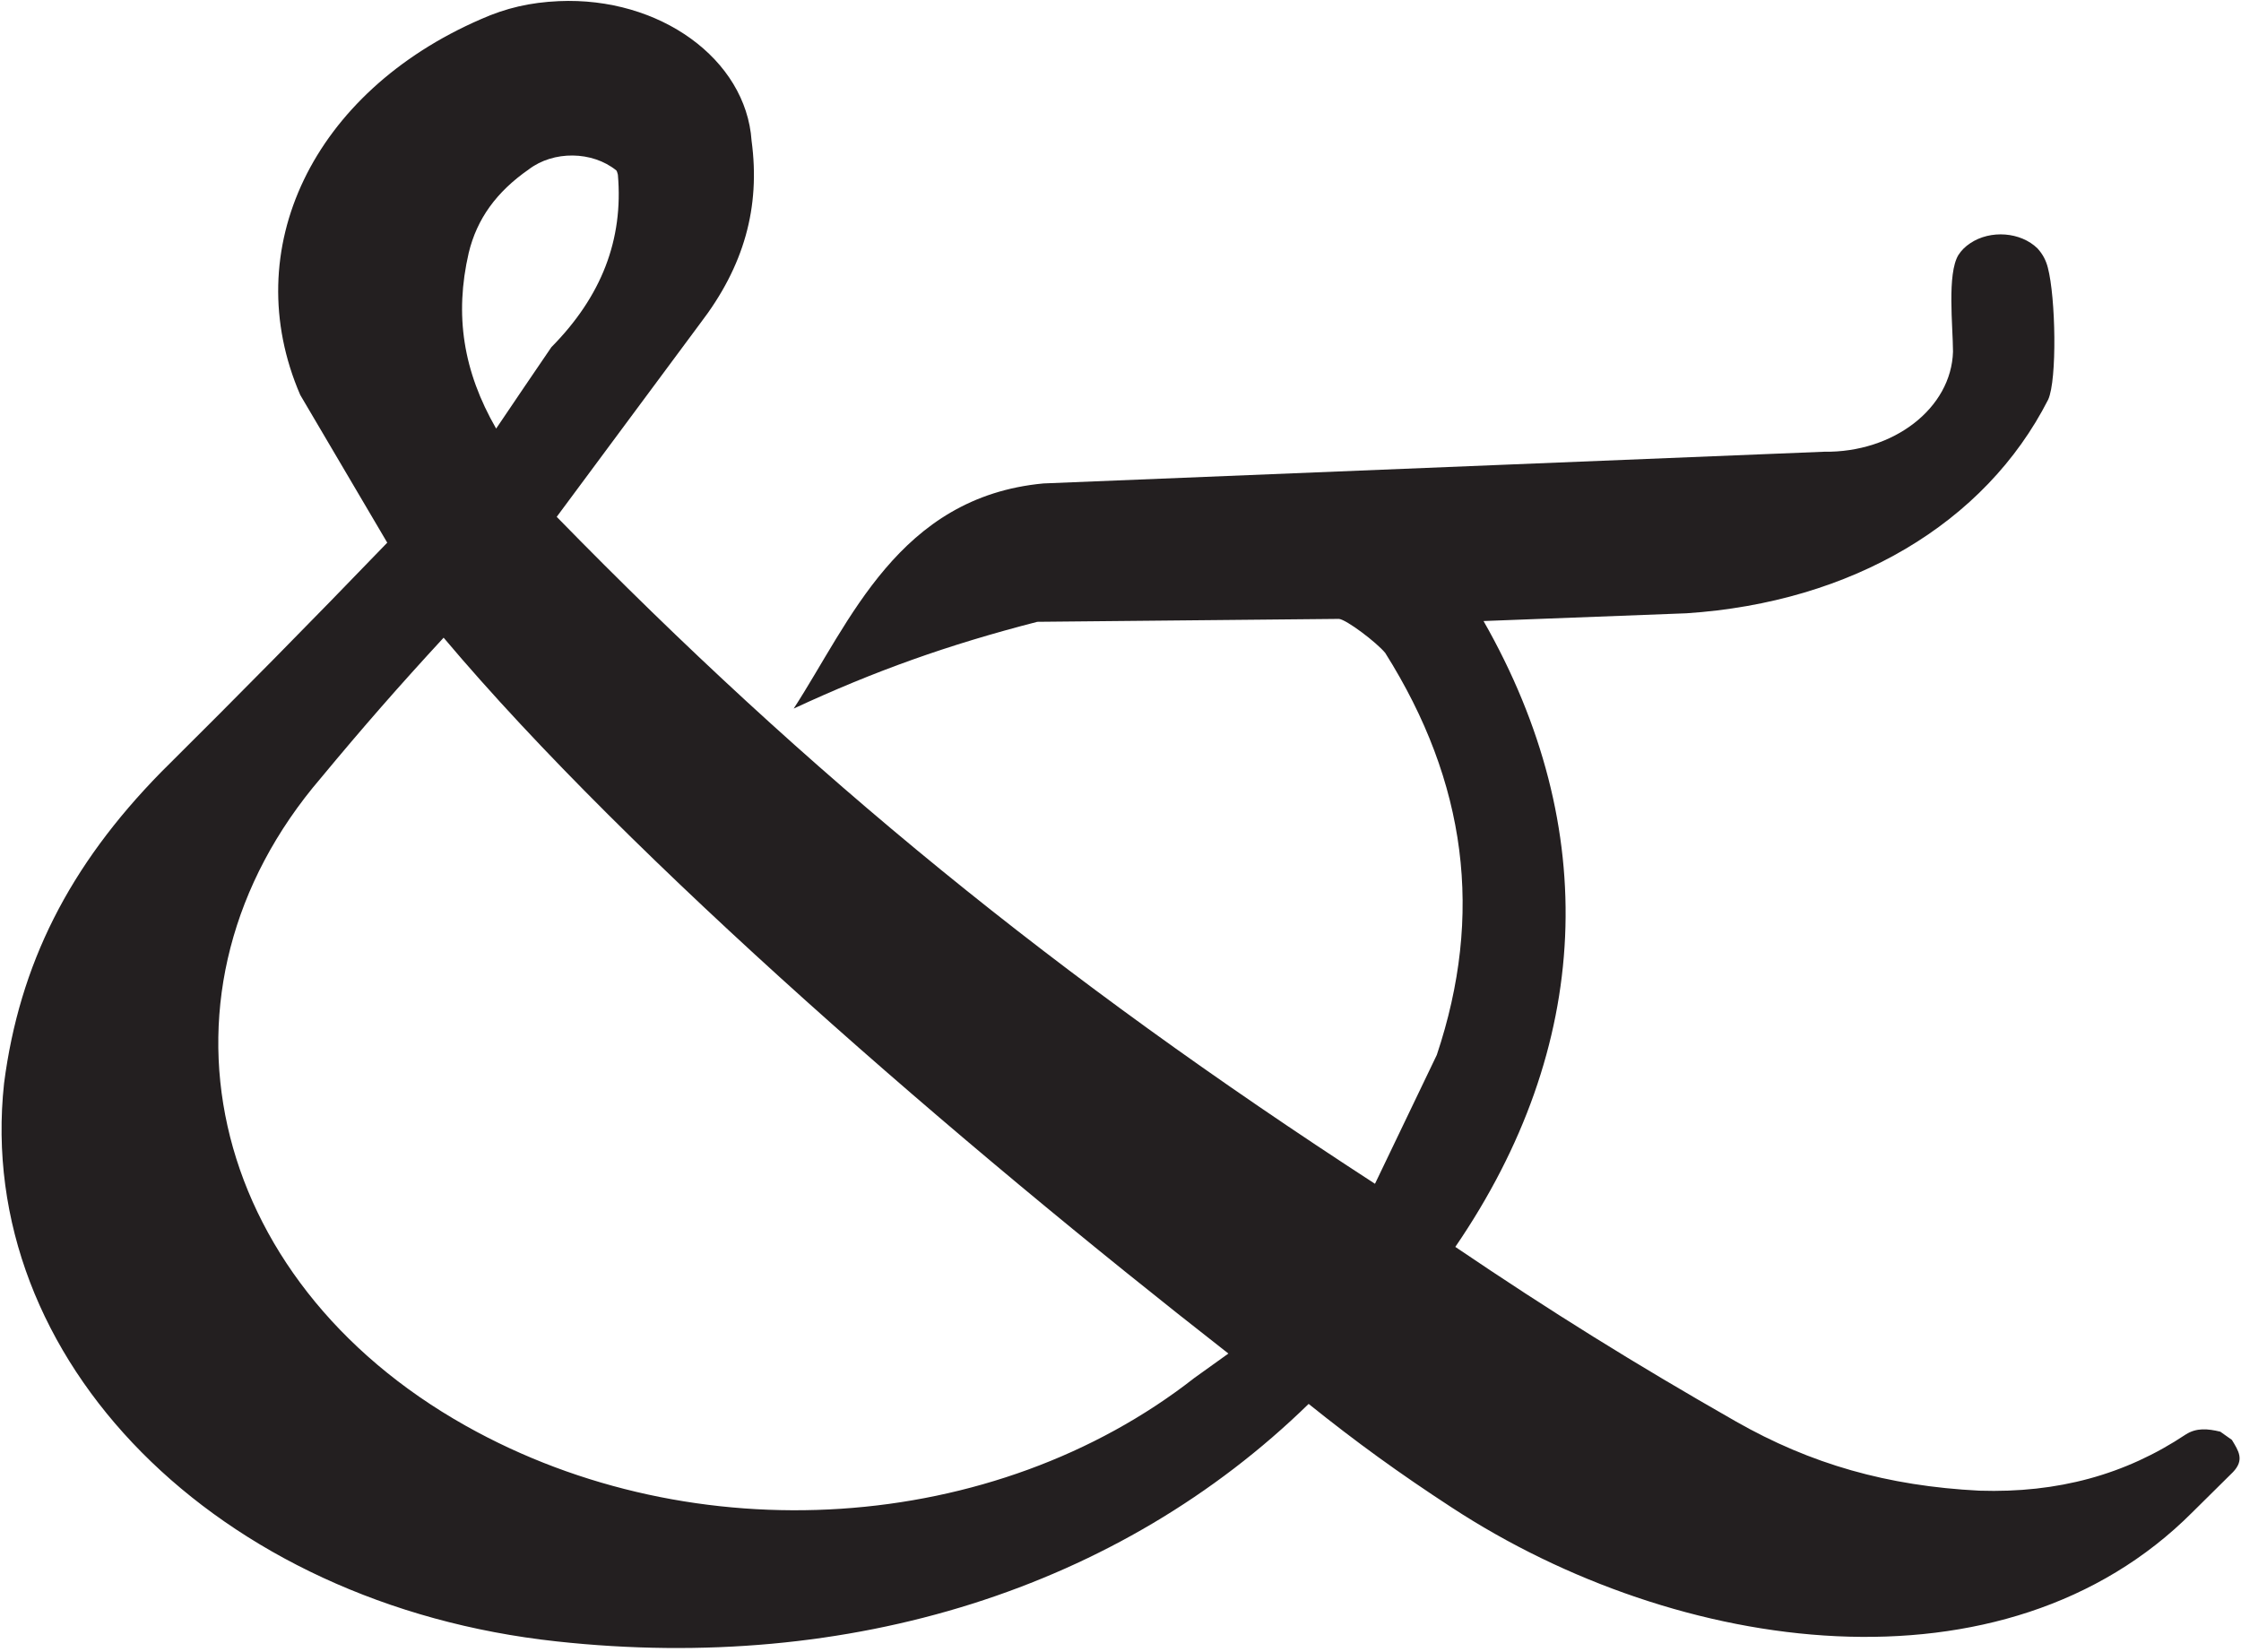 <?xml version="1.0" encoding="UTF-8"?>
<svg xmlns="http://www.w3.org/2000/svg" xmlns:xlink="http://www.w3.org/1999/xlink" width="396pt" height="292pt" viewBox="0 0 396 292" version="1.1">
<g id="surface1">
<path style=" stroke:none;fill-rule:nonzero;fill:rgb(13.73%,12.16%,12.549%);fill-opacity:1;" d="M 394.391 254.449 L 392.34 252.996 C 390.098 252.457 388.125 252.293 386.254 253.48 C 375.574 260.602 363.602 263.863 349.77 263.422 C 333.551 262.598 319.996 258.742 306.711 251.172 C 288.746 240.922 274.023 231.758 257.164 220.344 C 281.328 185.016 283.066 146.402 262.152 109.746 L 298.008 108.375 C 327.191 106.449 350.785 92.512 361.93 70.609 C 363.52 67.105 363.262 52.555 361.859 47.262 C 361.523 45.992 360.988 44.941 360.039 43.895 C 357.07 40.988 351.746 40.578 348.156 42.98 C 347.246 43.59 346.605 44.23 346.059 45.07 C 344.039 48.414 345.09 57.559 345.109 62.148 C 344.816 72.117 334.633 80.016 322.309 79.828 L 184.375 85.43 C 158.758 87.84 150.16 109.965 140.25 125.215 C 154.617 118.543 167.512 113.949 183.297 109.883 L 236.613 109.367 C 237.922 109.492 243.246 113.512 244.777 115.379 C 259.191 138.266 262.191 161.629 253.891 186.426 L 242.969 209.191 C 186.551 172.586 143.199 137.246 98.375 91.332 L 123.734 57.141 C 131.465 47.07 134.395 36.652 132.809 24.867 C 131.82 10.445 116.566 -0.594 98.738 0.203 C 93.672 0.43 89.422 1.414 84.973 3.391 C 55.266 16.285 41.918 44.062 53.059 69.801 L 68.43 95.898 C 54.562 110.277 42.695 122.316 28.457 136.457 C 12.203 153.035 3.445 170.391 0.719 191.434 C -4.578 240.301 38.289 283.586 98.402 290.062 C 150.285 295.715 197.836 280.691 231.246 248.09 C 239.711 254.883 247.223 260.324 256.5 266.375 C 296.602 292.617 354.199 300.562 387.426 267.223 L 394.586 260.137 C 396.672 257.949 395.543 256.371 394.391 254.449 Z M 82.828 44.672 C 84.281 38.68 87.707 33.922 93.43 29.938 C 97.809 26.594 104.656 26.672 108.914 30.121 C 109.004 30.223 109.152 30.684 109.184 30.875 C 110.176 42.336 106.301 52.379 97.434 61.348 C 97.297 61.496 87.852 75.469 87.672 75.738 C 81.836 65.594 80.289 55.668 82.828 44.672 Z M 211.047 243.504 C 175.691 271.172 122.742 274.656 82.324 251.969 C 36.16 226.062 24.703 174.789 56.73 137.449 C 64.07 128.59 70.504 121.238 78.391 112.688 C 111.656 152.176 169.73 202.223 217.066 239.191 L 211.047 243.504 "/>
</g>
</svg>
